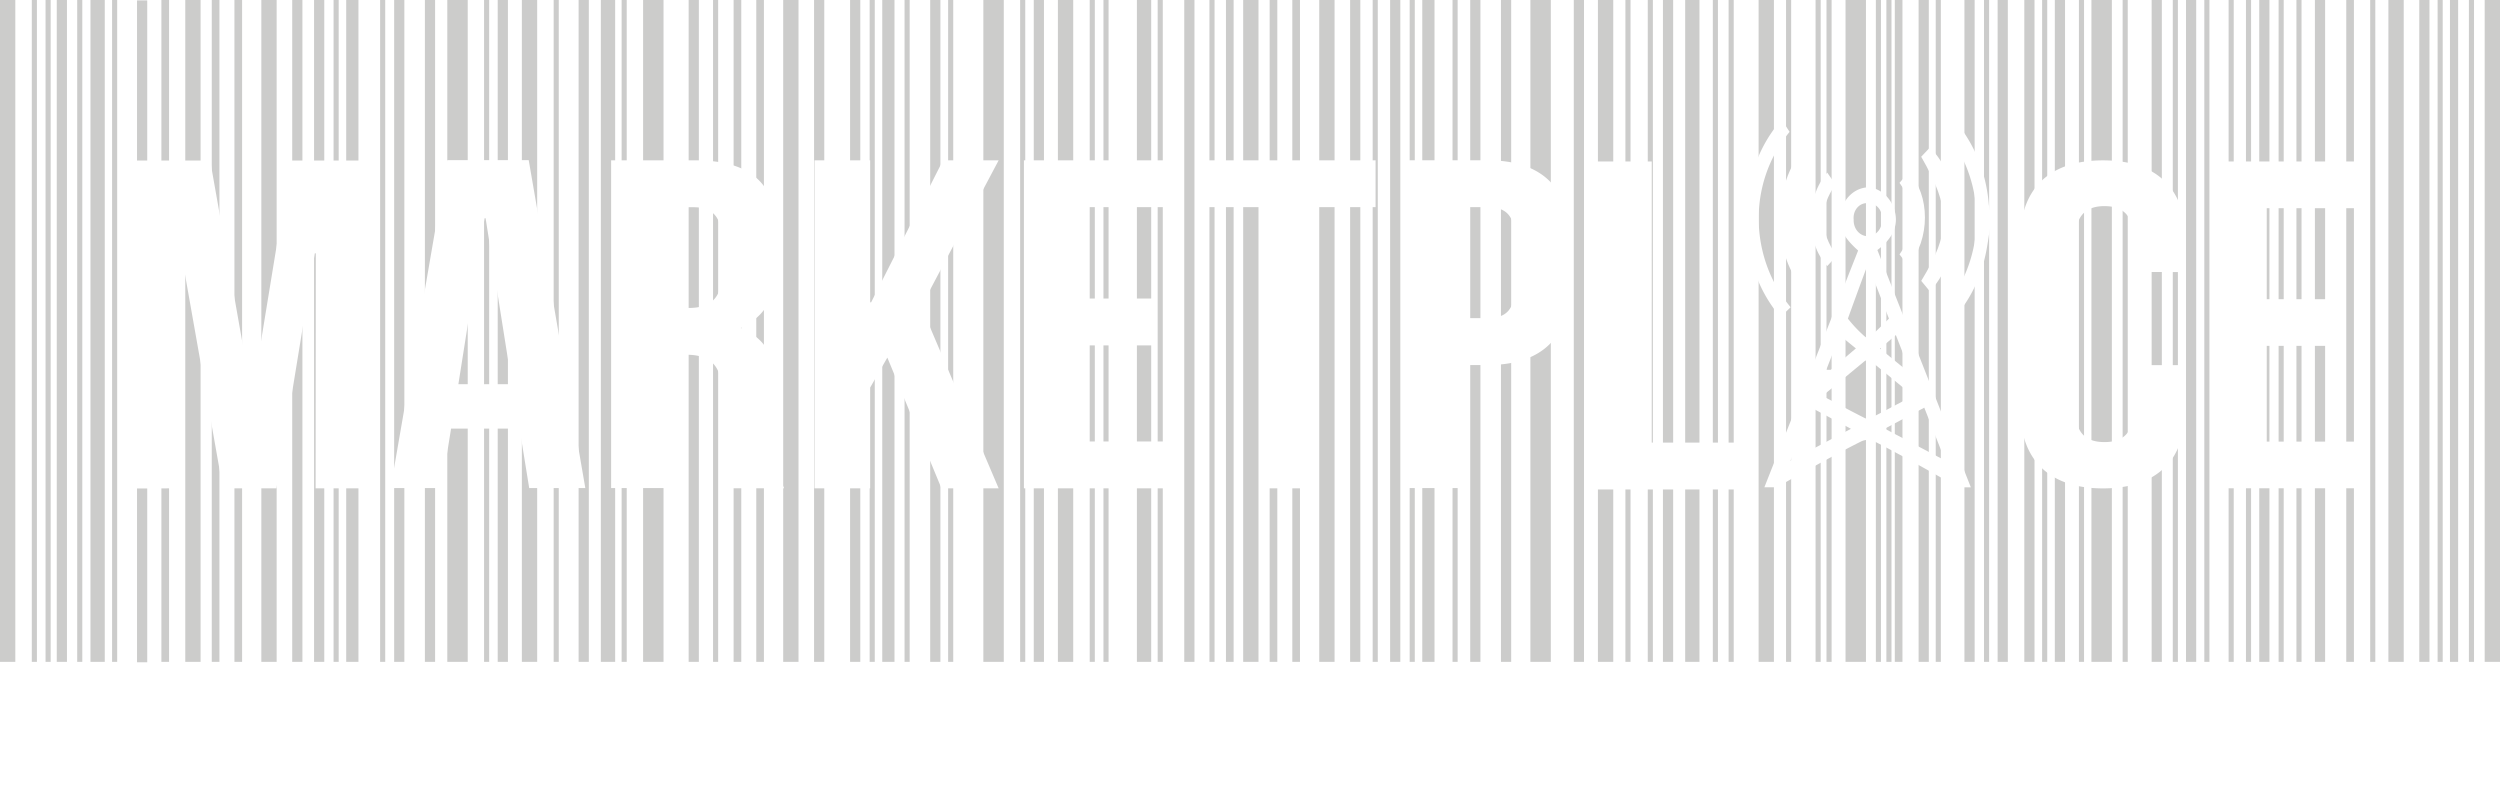 <svg xmlns="http://www.w3.org/2000/svg" id="Layer_2" data-name="Layer 2" viewBox="0 0 1178.29 379.63" width="1178.29" height="379.63"><defs><filter id="drop-shadow-1" filterUnits="userSpaceOnUse"><feOffset/><feGaussianBlur result="blur" stdDeviation="14"/><feFlood flood-color="#231f20" flood-opacity=".9"/><feComposite in2="blur" operator="in"/><feComposite in="SourceGraphic"/></filter><style>.cls-1,.cls-2{fill:#fff}.cls-2{fill-rule:evenodd}</style></defs><g id="Layer_2-2" data-name="Layer 2"><path d="M925.87 0h4.81v311.95h-4.81zm9.22 0h2.41v311.95h-2.41zm6.42 0h4.81v311.95h-4.81zm149.54 0h4.81v311.95h-4.81zm-40.67 0h2.41v311.95h-2.41zm8.18 0h2.41v311.95h-2.41zm81.68 0h4.81v311.95h-4.81zm-14.55 0h7.22v311.95h-7.22zm-19.86 0h3.61v311.95h-3.61zm11.28 0h2.41v311.95h-2.41zm-52.3 0h4.81v311.95h-4.81zm9.13 0h2.41v311.95h-2.41zm8.4 0h2.41v311.95h-2.41zm-81.91 0h2.41v311.95h-2.41zm29.86 0h4.81v311.95h-4.81zm-16.19 0h4.81v311.95h-4.81zm-34.27 0h2.41v311.95h-2.41zm5.89 0h9.63v311.95h-9.63zm38.35 0h2.41v311.95h-2.41zm14.86 0h2.41v311.95h-2.41zm-84.84 0h4.81v311.95h-4.81zm14.38 0h4.81v311.95h-4.81zM655.18 0h4.81v311.95h-4.81zm9.22 0h2.41v311.95h-2.41zm5.94 0h5.77v311.95h-5.77zm199.49 0h9.63v311.95h-9.63zm-86.06 0h4.81v311.95h-4.81zm10.48 0h6.74v311.95h-6.74zm110.02 0h4.81v311.95h-4.81zm-15.19 0h2.41v311.95h-2.41zm3.97 0h3.61v311.95h-3.61zm-51.26 0h2.41v311.95h-2.41zm-12.93 0h7.22v311.95h-7.22zm83.48 0h2.41v311.95h-2.41zm-51.48 0h2.41v311.95h-2.41zM707.43 0h4.81v311.95h-4.81zm45.7 0h7.22v311.95h-7.22zm-11.38 0h4.81v311.95h-4.81zm34.87 0h2.41v311.95h-2.41zM721.3 0h9.63v311.95h-9.63zm85.98 0h2.41v311.95h-2.41zM692.94 0h4.81v311.95h-4.81zm121.78 0h2.41v311.95h-2.41zM684.6 0h2.41v311.95h-2.41zM400.66 0h4.81v311.95h-4.81zm9.22 0h2.41v311.95h-2.41zm5.94 0h5.77v311.95h-5.77zm170.11 0h7.22v311.95h-7.22zm-159.6 0h2.41v311.95h-2.41zm109.51 0h6.74v311.95h-6.74zm100.49 0h4.81v311.95h-4.81zm-14.55 0H629v311.95h-7.22zm-23.37 0h3.61v311.95h-3.61zm10.68 0h3.61v311.95h-3.61zm-63.46 0h2.41v311.95h-2.41zm12.53 0h4.81v311.95h-4.81zm11.87 0h2.41v311.95h-2.41zm7.79 0h3.61v311.95h-3.61zm-79.21 0h7.22v311.95h-7.22zm-11.38 0h4.81v311.95h-4.81zm-6.42 0h2.41v311.95h-2.41zm-17.34 0h9.63v311.95h-9.63zm50.13 0h2.41v311.95h-2.41zm-75.18 0h4.81v311.95h-4.81zm81.66 0h2.41v311.95h-2.41zm-73.21 0h2.41v311.95h-2.41zM148.02 0h4.81v311.95h-4.81zm9.2 0h2.41v311.95h-2.41zm5.95 0h5.77v311.95h-5.77zm15.98 0h2.41v311.95h-2.41zm93.56 0h4.81v311.95h-4.81zm10.48 0h6.74v311.95h-6.74zm100.49 0h4.81v311.95h-4.81zm-14.55 0h7.22v311.95h-7.22zm-23.37 0h3.61v311.95h-3.61zm10.68 0h3.61v311.95h-3.61zm-63.46 0h2.41v311.95h-2.41zm10.12 0h9.63v311.95h-9.63zm21.47 0h4.81v311.95h-4.81zM200.26 0h4.81v311.95h-4.81zm45.7 0h7.22v311.95h-7.22zm-11.38 0h4.81v311.95h-4.81zm-6.43 0h2.41v311.95h-2.41zm-17.33 0h9.63v311.95h-9.63zm50.13 0h2.41v311.95h-2.41zm-75.18 0h4.81v311.95h-4.81zm150.3 0h2.41v311.95h-2.41zM87.32 0h7.22v311.95h-7.22zm1061.56 0h2.41v311.95h-2.41zm22.19 0h7.22v311.95h-7.22zM26.75 0h4.81v311.95h-4.81zm15.89 0h6.74v311.95h-6.74zm95.08 0h4.81v311.95h-4.81zm-14.55 0h7.22v311.95h-7.22zM99.81 0h3.61v311.95h-3.61zm10.68 0h3.61v311.95h-3.61zM52.82 0h2.41v311.95h-2.41zm11.76.19h4.81v311.95h-4.81zM76.07 0h3.61v311.95h-3.61zM0 0h7.22v311.95H0zm14.99 0h2.41v311.95h-2.41zm6.48 0h2.41v311.95h-2.41zm1142.16 0h2.41v311.95h-2.41zM646.96 0h2.41v311.95h-2.41zm315.52 0h2.41v311.95h-2.41zm-78.36 0h2.41v311.95h-2.41zm-28.41 0h2.41v311.95h-2.41zm-89.63 0h2.41v311.95h-2.41zM36.38 0h2.41v311.95h-2.41zm1118.33 0h3.85v311.95h-3.85z" style="fill:#cccccb"/><path d="M5.35 358.16h265.03v4.81H5.35zm901.76-.85h265.03v4.81H907.11zM338.68 377.1c0 .34-.02.63-.06.89-.04.25-.1.46-.2.63-.09.17-.2.29-.32.37-.12.08-.26.11-.41.11H320.2c-.43 0-.84-.15-1.23-.44-.39-.29-.58-.8-.58-1.53v-32.5c0-.73.19-1.24.58-1.53.38-.29.79-.44 1.23-.44h17.29c.15 0 .29.04.41.11s.22.2.3.37c.07.17.14.38.18.63.05.25.07.57.07.94 0 .34-.02.63-.07.89-.05.25-.11.46-.18.62-.08.16-.17.28-.3.35-.12.08-.26.11-.41.11h-14.25v11.43h12.22c.15 0 .29.04.41.13s.23.2.31.35.15.36.18.62c.04.26.06.57.06.93 0 .34-.02.63-.06.87-.04.24-.1.44-.18.59-.08.15-.19.26-.31.32-.12.07-.26.1-.41.1h-12.22v13.04h14.45c.15 0 .29.04.41.11.12.08.23.19.32.35.09.16.16.37.2.62.04.25.06.57.06.94Zm89.52.25c.24.41.39.74.44.99.05.24-.01.44-.18.58s-.45.23-.83.28c-.38.05-.9.07-1.53.07-.6 0-1.07-.01-1.41-.04-.34-.03-.61-.08-.8-.16-.2-.07-.35-.16-.45-.27-.1-.1-.19-.24-.27-.41l-8.11-14.5-8.2 14.5c-.09.17-.2.31-.31.42s-.27.2-.46.27-.46.11-.8.14c-.34.03-.79.04-1.35.04-.62 0-1.11-.02-1.46-.07-.36-.05-.61-.14-.75-.28s-.19-.33-.14-.58c.05-.24.19-.57.44-.99l9.94-16.76-9.49-16.19c-.23-.41-.37-.75-.44-1s-.02-.45.13-.59c.15-.14.41-.23.79-.27.38-.04.89-.06 1.55-.06.56 0 1.02.01 1.38.04.36.03.64.08.85.14.21.07.36.16.45.28.09.12.2.26.31.41l7.83 13.63 7.77-13.63c.09-.15.19-.29.28-.41.09-.12.23-.22.41-.28.18-.07.43-.11.75-.14.32-.03.75-.04 1.3-.04.58 0 1.06.02 1.42.07s.63.14.79.27c.16.13.22.32.18.58-.04.25-.17.59-.39 1l-9.46 16.08 9.86 16.87Zm87.55-24.02c0 1.82-.3 3.46-.9 4.93-.6 1.46-1.46 2.71-2.58 3.75-1.12 1.03-2.49 1.83-4.11 2.39s-3.56.84-5.82.84h-4.14v13.12c0 .15-.04.28-.13.39s-.22.2-.39.27c-.18.07-.42.12-.73.17-.31.05-.7.07-1.17.07s-.86-.02-1.17-.07c-.31-.05-.56-.1-.75-.17-.19-.07-.32-.15-.39-.27a.639.639 0 0 1-.11-.39v-33.63c0-.75.2-1.29.59-1.61.39-.32.83-.48 1.32-.48h7.8c.79 0 1.54.03 2.27.1.72.07 1.58.21 2.56.42s1.99.62 3.01 1.21 1.89 1.32 2.61 2.18c.71.86 1.26 1.86 1.65 3 .38 1.14.58 2.39.58 3.76Zm-5.1.39c0-1.48-.28-2.72-.83-3.72-.55-.99-1.24-1.74-2.06-2.22-.82-.49-1.66-.8-2.53-.93s-1.72-.2-2.55-.2h-4.48v14.62h4.36c1.46 0 2.68-.19 3.65-.56.97-.38 1.78-.9 2.44-1.56.66-.67 1.15-1.46 1.49-2.39.34-.93.51-1.94.51-3.03Zm95.23 24.64c0 .15-.03.28-.08.39s-.18.21-.37.28c-.19.07-.45.13-.79.17-.34.04-.79.06-1.35.06-.49 0-.89-.02-1.2-.06-.31-.04-.56-.1-.75-.18-.19-.08-.33-.2-.44-.35-.1-.15-.19-.34-.27-.56l-3.35-8.59c-.39-.98-.8-1.87-1.23-2.69s-.93-1.52-1.51-2.11a6.218 6.218 0 0 0-2.06-1.38c-.79-.33-1.74-.49-2.84-.49h-3.24v15.52c0 .15-.04.28-.13.39s-.22.2-.39.27c-.18.07-.42.12-.73.17-.31.05-.7.07-1.17.07s-.86-.02-1.17-.07c-.31-.05-.56-.1-.75-.17-.19-.07-.32-.15-.39-.27a.639.639 0 0 1-.11-.39v-33.74c0-.73.19-1.24.58-1.53.38-.29.79-.44 1.23-.44h7.74c.92 0 1.68.02 2.29.07.61.05 1.16.1 1.65.15 1.41.24 2.65.63 3.73 1.15 1.08.53 1.99 1.19 2.72 2 .73.81 1.28 1.73 1.65 2.77s.55 2.19.55 3.45-.16 2.31-.49 3.28c-.33.97-.8 1.82-1.42 2.56a9.49 9.49 0 0 1-2.23 1.93c-.86.54-1.83 1-2.9 1.38.6.26 1.15.6 1.63 1 .49.4.94.89 1.37 1.45.42.56.82 1.21 1.2 1.94s.75 1.56 1.13 2.48l3.27 8.03c.26.68.43 1.15.51 1.42.07.27.11.48.11.63Zm-7.29-25.6c0-1.43-.32-2.63-.96-3.62-.64-.99-1.71-1.69-3.21-2.13-.47-.13-1-.23-1.59-.28s-1.37-.08-2.32-.08h-4.08v12.28h4.73c1.28 0 2.38-.15 3.31-.46.93-.31 1.7-.74 2.32-1.3.62-.55 1.07-1.21 1.37-1.96.29-.75.44-1.57.44-2.45Zm93.01 24.34c0 .34-.02.63-.06.89-.04.25-.1.46-.2.63-.09.17-.2.29-.32.37-.12.08-.26.11-.41.11h-17.49c-.43 0-.84-.15-1.23-.44-.38-.29-.58-.8-.58-1.53v-32.5c0-.73.19-1.24.58-1.53s.79-.44 1.23-.44h17.29c.15 0 .29.04.41.11.12.08.22.2.29.37s.14.38.18.63.07.57.07.94c0 .34-.02.63-.07.89s-.11.46-.18.62c-.08.16-.17.28-.29.35-.12.08-.26.11-.41.11h-14.25v11.43h12.22c.15 0 .29.04.41.13s.23.2.31.35c.08.15.15.36.18.62.04.26.06.57.06.93 0 .34-.02.63-.06.87-.04.24-.1.44-.18.59-.08.15-.19.26-.31.32-.12.07-.26.1-.41.1h-12.22v13.04h14.45c.15 0 .29.04.41.11.12.08.23.19.32.35.09.16.16.37.2.62.04.25.06.57.06.94Zm85.32-8.23c0 1.71-.32 3.23-.94 4.56a9.795 9.795 0 0 1-2.62 3.39c-1.12.93-2.43 1.63-3.94 2.1-1.51.47-3.14.7-4.89.7-1.22 0-2.35-.1-3.39-.31s-1.97-.46-2.79-.76c-.82-.3-1.5-.61-2.06-.93-.55-.32-.94-.59-1.16-.82-.22-.23-.38-.51-.48-.86-.1-.35-.15-.81-.15-1.39 0-.41.02-.76.06-1.03.04-.27.09-.49.17-.66.08-.17.17-.29.28-.35.11-.07.24-.1.39-.1.26 0 .63.16 1.11.48.48.32 1.09.67 1.84 1.04.75.38 1.66.73 2.72 1.06 1.06.33 2.29.49 3.68.49 1.05 0 2.01-.14 2.89-.42.87-.28 1.62-.68 2.25-1.2.63-.52 1.11-1.15 1.45-1.9s.51-1.61.51-2.56c0-1.03-.24-1.92-.7-2.65a7.085 7.085 0 0 0-1.86-1.93c-.77-.55-1.65-1.06-2.63-1.52l-3.03-1.41c-1.03-.48-2.04-1.01-3.01-1.59-.98-.58-1.85-1.27-2.62-2.06a9.584 9.584 0 0 1-1.87-2.77c-.48-1.06-.72-2.33-.72-3.82s.28-2.88.83-4.07a8.341 8.341 0 0 1 2.31-3c.99-.81 2.16-1.42 3.52-1.84 1.36-.42 2.83-.63 4.41-.63.81 0 1.62.07 2.44.21.82.14 1.59.33 2.31.56.72.23 1.37.5 1.93.79.56.29.93.53 1.11.7.18.18.3.32.35.42.06.1.1.23.14.39.04.16.07.35.08.58.02.23.03.52.03.87 0 .34-.01.64-.04.9s-.07.48-.13.66c-.06.18-.14.31-.24.39s-.22.13-.35.13c-.21 0-.53-.13-.97-.39-.44-.26-.98-.56-1.62-.89-.64-.33-1.39-.63-2.27-.9-.87-.27-1.85-.41-2.94-.41-1.01 0-1.9.14-2.65.41-.75.27-1.37.63-1.86 1.08-.49.45-.85.99-1.1 1.6s-.37 1.28-.37 1.97c0 1.01.23 1.89.7 2.62.47.73 1.09 1.38 1.87 1.94s1.67 1.08 2.66 1.55c1 .47 2.01.94 3.04 1.42 1.03.48 2.05 1 3.04 1.58s1.88 1.25 2.66 2.03c.78.78 1.41 1.7 1.89 2.76.48 1.06.72 2.31.72 3.76Zm84.93 0c0 1.71-.32 3.23-.94 4.56a9.795 9.795 0 0 1-2.62 3.39c-1.12.93-2.43 1.63-3.94 2.1-1.51.47-3.14.7-4.89.7-1.22 0-2.35-.1-3.39-.31s-1.97-.46-2.79-.76c-.82-.3-1.5-.61-2.06-.93-.55-.32-.94-.59-1.16-.82-.22-.23-.38-.51-.48-.86-.1-.35-.15-.81-.15-1.39 0-.41.02-.76.06-1.03.04-.27.09-.49.17-.66.08-.17.17-.29.28-.35.11-.07.24-.1.39-.1.26 0 .63.16 1.11.48.48.32 1.09.67 1.84 1.04.75.38 1.66.73 2.72 1.06 1.06.33 2.29.49 3.68.49 1.05 0 2.01-.14 2.89-.42.87-.28 1.62-.68 2.25-1.2.63-.52 1.11-1.15 1.45-1.9s.51-1.61.51-2.56c0-1.03-.24-1.92-.7-2.65a7.085 7.085 0 0 0-1.86-1.93c-.77-.55-1.65-1.06-2.63-1.52l-3.03-1.41c-1.03-.48-2.04-1.01-3.01-1.59-.98-.58-1.85-1.27-2.62-2.06a9.584 9.584 0 0 1-1.87-2.77c-.48-1.06-.72-2.33-.72-3.82s.28-2.88.83-4.07a8.341 8.341 0 0 1 2.31-3c.99-.81 2.16-1.42 3.52-1.84 1.36-.42 2.83-.63 4.41-.63.81 0 1.62.07 2.44.21.82.14 1.59.33 2.31.56.72.23 1.37.5 1.93.79.56.29.93.53 1.11.7.18.18.3.32.35.42.06.1.1.23.14.39.04.16.07.35.08.58.02.23.03.52.03.87 0 .34-.01.64-.04.9s-.07.48-.13.66c-.06.18-.14.31-.24.39s-.22.13-.35.13c-.21 0-.53-.13-.97-.39-.44-.26-.98-.56-1.62-.89-.64-.33-1.39-.63-2.27-.9-.87-.27-1.85-.41-2.94-.41-1.01 0-1.9.14-2.65.41-.75.27-1.37.63-1.86 1.08-.49.45-.85.99-1.1 1.6s-.37 1.28-.37 1.97c0 1.01.23 1.89.7 2.62.47.73 1.09 1.38 1.87 1.94s1.67 1.08 2.66 1.55c1 .47 2.01.94 3.04 1.42 1.03.48 2.05 1 3.04 1.58s1.88 1.25 2.66 2.03c.78.78 1.41 1.7 1.89 2.76.48 1.06.72 2.31.72 3.76Z" class="cls-1"/><g style="filter:url(#drop-shadow-1)"><g id="hYObb7.tif"><path d="M938.04 106.8c-.8 4.73-1.34 9.53-2.44 14.18-2.41 10.82-7.39 20.73-14.42 28.7l-4.51-5c19.15-23 20.6-57.86-.11-83.15l4.66-4.63c1.34 1.65 2.89 3.31 4.17 5.21 6.85 9.92 10.99 21.81 11.96 34.26.17 1.14.4 2.26.71 3.37l-.02 7.07Zm-115.42-7.09c.78-4.71 1.34-9.53 2.4-14.18 2.45-11 7.54-21.06 14.71-29.12l3.73 5.74c-20.34 24.8-18.63 59.8.5 82.66l-4.79 4.59c-7.67-8.9-12.85-20.09-14.9-32.2-.65-3.43-1.08-6.9-1.6-10.33l-.06-7.17Zm14.99 129.96h-6.03c7.3-18.6 15.66-39.26 22.82-57.45s14.25-36.14 21.36-54.14c-7.86-7.03-10.02-12.4-7.92-19.16 1.82-6.39 7.19-10.71 13.22-10.64 5.7.77 10.44 5.26 12.01 11.39 1.69 6.7-.93 12.67-8.23 18.18l44.05 111.84h-6.17c-2.1-1.49-27.94-15.97-39.37-21.7a7.269 7.269 0 0 0-6.02 0c-11.12 5.48-37.2 19.94-39.73 21.68Zm21.34-43.07c6.97 3.68 13.32 7.09 19.72 10.33.87.48 1.88.56 2.81.23 6.59-3.35 13.04-6.84 20.21-10.58-7.06-5.83-13.56-11.24-20.13-16.53-.87-.45-1.88-.4-2.7.14-6.46 5.33-12.87 10.66-19.91 16.41Zm21.4-61.99c-2.4 6.1-9.41 25.56-9.41 25.56a62.36 62.36 0 0 0 7.79 8.27c1.43 1.22 1.75 1.07 2.96 0 2.94-2.62 8.6-8.27 8.6-8.27s-6.52-16.7-9.96-25.56h.02Zm-26.63 67.53-9.85 25.05 28.5-15.09-18.64-9.96Zm63.05 24.92c-3.56-9.05-6.67-16.9-9.83-24.92l-18.63 9.9 28.46 15.02Zm-36.45-121.3c-3.44-.28-6.43 2.58-6.68 6.39-.03.46-.02.92.03 1.38-.19 4.08 2.63 7.56 6.31 7.78 3.68.22 6.82-2.92 7.01-7 .01-.26.01-.52 0-.78.43-3.76-1.98-7.19-5.37-7.66-.44-.06-.88-.07-1.32-.03l.02-.08Zm-19.56 78.53h2.14c4.25-3.49 7.17-6.2 11.81-10.06l-7.6-6.2-6.35 16.26Zm32.78-16.35-7.45 6.36 12.18 9.98h1.68l-6.41-16.35Z" class="cls-2"/><path d="m850.97 69.21 4.41 4.94c-6.69 8.45-10.58 17.87-10.54 29.18.11 10.78 3.9 21.12 10.6 28.93l-4.32 4.92c-16.24-15.79-16.33-50.88-.15-67.97Zm54.52 4.67 4.08-4.32c14.9 13.89 17.64 48.89 0 67.74l-4.06-4.92c14.03-23.08 14.03-34.01-.02-58.5Z" class="cls-2"/><path d="M861.21 125.4c-10.41-11.41-10.47-31.89 0-44.04l3.91 5.62c-7.77 10.77-7.71 22.11.56 33.6l-4.47 4.81Zm38.18-.23-4.12-5.27c8.01-11.16 8.1-22.5 0-33.72l4.28-4.92c10.23 10.41 10.36 31.64-.17 43.91Z" class="cls-2"/></g><path d="M639.05 75.58h-71.77v22.06h27.4v132.51h26.23V97.64h27.42V75.58h-9.28zm-464.93.09h-37.15l-17.98 109.76h-.5L99.06 75.67H61.91v154.57l23.2-.09.11-109.2h.48l19.34 109.2h25.26l18.07-110.74h.48l-.09 110.74h25.26l.1-154.48zM701 75.54h-38.63v154.5h26.22v-57.99h12.4c11.35 0 20.17-2.53 26.56-7.38 8.38-6.37 12.53-16.77 12.53-30.8v-20.11c.02-24.73-12.86-38.21-39.09-38.21Zm-12.4 22.08H701c8.34 0 12.92 3.52 12.92 14.56v23.21c0 11.04-4.52 14.56-12.92 14.56h-12.4V97.61Zm-421.45 81.81L249.19 75.47H210.8l-21.3 123.4-5.41 31.17h23.99L212.6 202h32.28l4.54 28.04h26.45l-8.73-50.61Zm-38.76-76.56h.48l12.4 78.22h-25.23l12.35-78.22Zm550.1 105.73V76.11H751.7v154.57h70.92V208.6h-44.13zm-411.78 2.78v-23.86c0-13.62-3.08-23.9-11.94-29.91a27.593 27.593 0 0 0-5.54-2.83v-.44c11.68-5.08 17.16-15.23 17.16-31.13v-12.1c.05-4.53-.49-9.03-1.61-13.34-4-14.86-15.76-22.2-37.26-22.2h-39.49v154.45h26.22v-62.83h9.06c11.92 0 17.16 5.29 17.16 19.65v24.29c0 12.58.96 15.02 2.38 19h26.7c-2.62-5.75-2.86-11.27-2.86-18.77Zm-52.45-66.25V97.67h12.64c9.23 0 13.34 4.85 13.34 15.9v15.25c0 12.35-5.96 16.33-15.74 16.33l-10.24-.02Zm123.93-8.22 11.86-22.43 20.62-38.9h-26.23l-17.4 34.39-16.46 32.51h-.46v-66.9h-26.23v154.57h26.23v-47.48l8.1-14.13 25.5 61.61h26.95l-36.49-85.69 4.01-7.55zm592.07-8.65v-14.68c0-24.18-13.34-38-39.11-38s-39.11 13.8-39.11 38v78.61c0 3.32.29 6.63.89 9.87 3.3 18.01 16.22 28.13 38.22 28.13 16.09 0 27.35-5.41 33.53-15.37 3.83-6.56 5.78-14.53 5.54-22.64V172.1h-24.77v21.58c0 10.79-5.24 14.68-13.58 14.68s-13.58-3.89-13.58-14.68v-81.62c0-10.79 5.24-14.91 13.58-14.91s13.58 4.09 13.58 14.91v16.1l24.8.09Zm-521.45-10.12v-20.5h45.29V75.58h-71.51v154.57h71.51v-22.08h-45.29v-45.28h35.99v-22.08h-35.99v-22.57zm604.92-20.01V76.11h-72.09v154.02h72.09v-21.99h-45.38v-45.12h36.68v-21.99h-36.68v-42.9h45.38z" class="cls-1"/></g></g></svg>